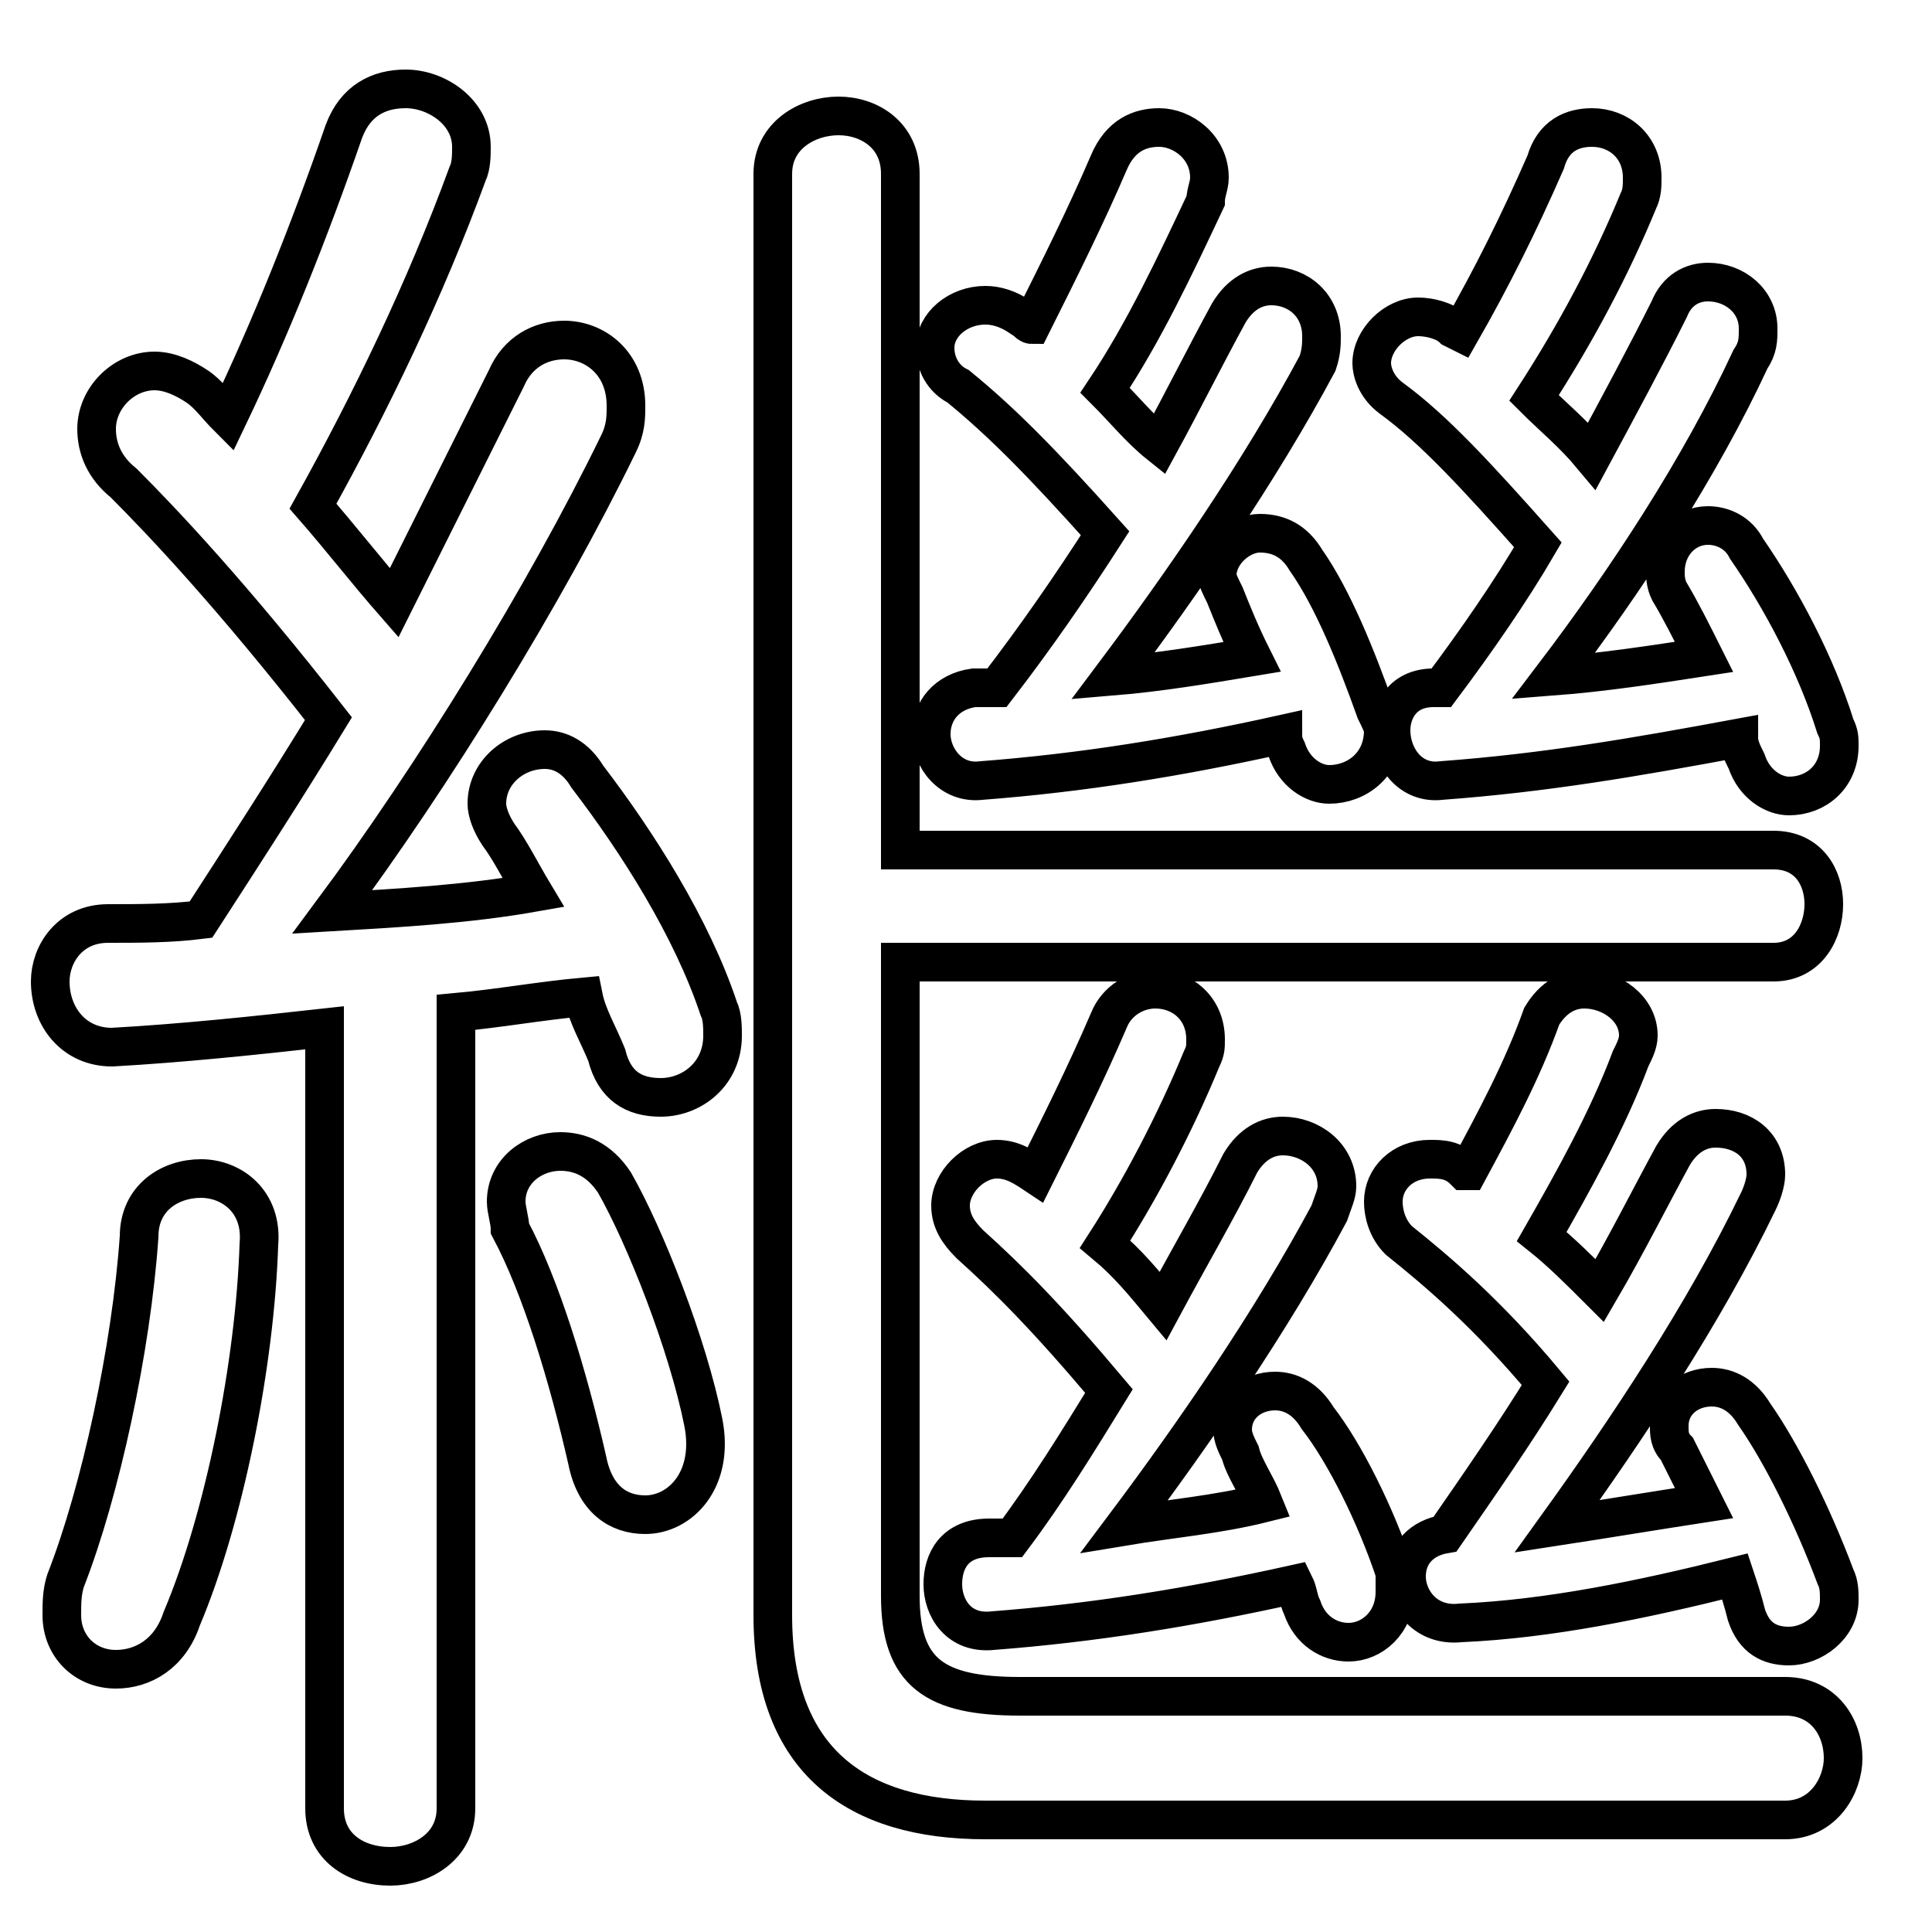 <svg xmlns="http://www.w3.org/2000/svg" viewBox="0 -44.0 50.0 50.0">
    <rect x="0" y="-44.0" width="50.0" height="50.0" fill="#808080" stroke="none"/>
    <g transform="scale(1, -1)">
        <!-- ボディの枠 -->
        <rect x="0" y="-6.0" width="50.0" height="50.0"
            stroke="white" fill="white"/>
        <!-- グリフ座標系の原点 -->
        <circle cx="0" cy="0" r="5" fill="white"/>
        <!-- グリフのアウトライン -->
        <g style="fill:none;stroke:#000000;stroke-width:1;">
<path d="M 28.7 8.0 C 27.9 6.7 27.1 5.4 26.2 4.2 C 26.0 4.2 25.8 4.2 25.6 4.2 C 24.7 4.2 24.4 3.6 24.4 3.0 C 24.4 2.4 24.8 1.7 25.7 1.8 C 28.3 2.0 30.8 2.4 33.5 3.0 C 33.6 2.8 33.6 2.6 33.7 2.4 C 33.9 1.8 34.4 1.5 34.9 1.5 C 35.5 1.5 36.1 2.0 36.1 2.8 C 36.1 3.0 36.1 3.1 36.1 3.3 C 35.6 4.8 34.8 6.4 34.1 7.3 C 33.8 7.8 33.4 8.0 33.0 8.0 C 32.4 8.0 31.9 7.6 31.9 7.0 C 31.9 6.8 32.0 6.6 32.1 6.4 C 32.2 6.0 32.5 5.6 32.7 5.1 C 31.5 4.8 30.3 4.7 29.1 4.5 C 30.9 6.9 32.9 9.8 34.4 12.6 C 34.5 12.9 34.6 13.1 34.6 13.3 C 34.6 14.1 33.9 14.6 33.2 14.6 C 32.8 14.6 32.4 14.4 32.1 13.9 C 31.5 12.7 30.8 11.5 30.1 10.2 C 29.6 10.8 29.2 11.3 28.6 11.8 C 29.5 13.2 30.4 14.9 31.1 16.6 C 31.2 16.8 31.2 16.9 31.2 17.1 C 31.2 17.9 30.6 18.4 29.9 18.4 C 29.4 18.4 28.9 18.1 28.7 17.6 C 28.1 16.2 27.4 14.8 26.8 13.6 C 26.5 13.8 26.2 14.0 25.8 14.0 C 25.2 14.0 24.6 13.4 24.6 12.8 C 24.6 12.4 24.8 12.1 25.1 11.8 C 26.1 10.9 27.1 9.9 28.7 8.0 Z M 15.9 13.4 C 15.5 14.0 15.0 14.2 14.5 14.2 C 13.8 14.2 13.1 13.7 13.1 12.9 C 13.1 12.7 13.2 12.4 13.2 12.2 C 14.0 10.7 14.7 8.4 15.2 6.2 C 15.4 5.2 16.0 4.8 16.7 4.8 C 17.6 4.8 18.5 5.7 18.2 7.2 C 17.8 9.2 16.7 12.0 15.9 13.4 Z M 28.6 30.2 C 27.7 28.8 26.8 27.5 25.8 26.2 C 25.7 26.2 25.5 26.2 25.2 26.2 C 24.5 26.1 24.1 25.6 24.1 25.0 C 24.1 24.4 24.6 23.7 25.4 23.8 C 28.0 24.0 30.5 24.4 33.2 25.0 C 33.2 24.9 33.2 24.8 33.3 24.6 C 33.5 24.0 34.0 23.7 34.4 23.7 C 35.1 23.7 35.8 24.2 35.8 25.1 C 35.8 25.2 35.7 25.4 35.6 25.6 C 35.1 27.0 34.5 28.5 33.8 29.5 C 33.5 30.0 33.1 30.2 32.6 30.2 C 32.1 30.2 31.5 29.7 31.5 29.1 C 31.5 29.0 31.6 28.8 31.7 28.6 C 31.9 28.1 32.1 27.6 32.4 27.0 C 31.2 26.8 30.0 26.6 28.8 26.5 C 30.6 28.9 32.6 31.8 34.1 34.6 C 34.2 34.9 34.2 35.1 34.2 35.3 C 34.2 36.1 33.6 36.6 32.9 36.6 C 32.5 36.6 32.1 36.4 31.8 35.9 C 31.2 34.8 30.6 33.6 30.0 32.5 C 29.5 32.9 29.1 33.4 28.6 33.9 C 29.6 35.4 30.4 37.1 31.2 38.8 C 31.2 39.0 31.3 39.2 31.3 39.4 C 31.3 40.2 30.6 40.7 30.0 40.7 C 29.5 40.7 29.0 40.5 28.7 39.8 C 28.1 38.4 27.4 37.0 26.7 35.6 C 26.6 35.6 26.5 35.8 26.4 35.8 C 26.1 36.0 25.8 36.1 25.5 36.1 C 24.8 36.1 24.2 35.6 24.2 35.0 C 24.2 34.6 24.4 34.2 24.8 34.0 C 25.9 33.1 26.9 32.1 28.6 30.2 Z M 37.9 13.7 C 37.6 14.0 37.3 14.0 37.0 14.0 C 36.3 14.0 35.8 13.5 35.8 12.9 C 35.8 12.6 35.9 12.2 36.2 11.9 C 37.2 11.1 38.5 10.0 40.0 8.2 C 39.2 6.9 38.3 5.6 37.4 4.3 C 36.8 4.2 36.4 3.8 36.4 3.2 C 36.4 2.6 36.9 1.9 37.8 2.0 C 40.1 2.1 42.5 2.6 44.9 3.2 C 45.0 2.9 45.1 2.6 45.2 2.2 C 45.4 1.6 45.8 1.4 46.3 1.4 C 46.9 1.4 47.6 1.9 47.6 2.6 C 47.6 2.8 47.6 3.0 47.5 3.2 C 46.9 4.8 46.1 6.4 45.4 7.4 C 45.1 7.9 44.7 8.1 44.3 8.1 C 43.7 8.1 43.2 7.7 43.2 7.1 C 43.2 6.9 43.2 6.7 43.4 6.5 C 43.6 6.1 43.8 5.7 44.1 5.1 C 42.8 4.9 41.6 4.7 40.3 4.5 C 42.1 7.0 44.1 10.0 45.5 12.9 C 45.6 13.1 45.7 13.4 45.7 13.6 C 45.7 14.4 45.1 14.8 44.4 14.8 C 44.0 14.8 43.6 14.6 43.3 14.1 C 42.7 13.0 42.1 11.8 41.4 10.6 C 40.9 11.1 40.4 11.6 39.9 12.0 C 40.7 13.4 41.6 15.0 42.2 16.6 C 42.3 16.8 42.4 17.0 42.4 17.2 C 42.4 17.9 41.7 18.4 41.0 18.4 C 40.6 18.4 40.2 18.2 39.9 17.7 C 39.4 16.3 38.7 15.0 38.0 13.7 Z M 37.6 35.5 C 37.4 35.7 37.0 35.8 36.7 35.8 C 36.1 35.8 35.5 35.2 35.5 34.6 C 35.5 34.4 35.6 34.0 36.0 33.7 C 37.1 32.9 38.2 31.7 39.8 29.9 C 39.1 28.7 38.2 27.4 37.3 26.2 L 37.1 26.2 C 36.3 26.2 36.0 25.6 36.0 25.1 C 36.0 24.4 36.5 23.7 37.3 23.8 C 40.0 24.0 42.3 24.4 45.0 24.9 C 45.0 24.7 45.1 24.5 45.2 24.3 C 45.4 23.7 45.9 23.4 46.3 23.4 C 47.0 23.4 47.6 23.9 47.6 24.7 C 47.6 24.9 47.6 25.0 47.5 25.2 C 47.0 26.8 46.1 28.5 45.2 29.8 C 45.0 30.2 44.6 30.4 44.2 30.4 C 43.6 30.4 43.1 29.9 43.1 29.2 C 43.1 29.1 43.1 28.9 43.2 28.7 C 43.5 28.2 43.8 27.6 44.1 27.0 C 42.8 26.8 41.5 26.6 40.2 26.5 C 42.1 29.0 44.0 31.9 45.3 34.7 C 45.5 35.0 45.5 35.2 45.5 35.5 C 45.5 36.2 44.9 36.7 44.2 36.7 C 43.8 36.7 43.4 36.5 43.2 36.0 C 42.6 34.8 41.9 33.5 41.2 32.2 C 40.7 32.8 40.2 33.2 39.7 33.7 C 40.8 35.4 41.7 37.1 42.4 38.8 C 42.5 39.0 42.5 39.2 42.5 39.4 C 42.5 40.2 41.9 40.7 41.2 40.7 C 40.7 40.7 40.2 40.5 40.0 39.8 C 39.3 38.2 38.6 36.8 37.8 35.4 Z M 23.3 19.1 L 45.9 19.1 C 46.8 19.1 47.2 19.9 47.2 20.6 C 47.2 21.3 46.8 22.0 45.9 22.0 L 23.3 22.0 L 23.3 39.5 C 23.3 40.5 22.5 41.0 21.7 41.0 C 20.9 41.0 20.0 40.5 20.0 39.5 L 20.0 2.2 C 20.0 -1.6 22.2 -3.1 25.5 -3.1 L 46.2 -3.1 C 47.2 -3.1 47.7 -2.2 47.7 -1.5 C 47.7 -0.7 47.2 0.1 46.2 0.1 L 26.4 0.1 C 24.2 0.1 23.3 0.7 23.3 2.7 Z M 8.4 -2.8 C 8.4 -3.8 9.2 -4.3 10.1 -4.3 C 10.9 -4.3 11.8 -3.8 11.8 -2.8 L 11.8 17.8 C 12.9 17.9 14.0 18.1 15.1 18.2 C 15.2 17.7 15.5 17.2 15.7 16.7 C 15.9 15.9 16.4 15.6 17.1 15.6 C 17.9 15.6 18.7 16.2 18.7 17.2 C 18.7 17.4 18.7 17.7 18.6 17.9 C 17.9 20.0 16.5 22.2 15.2 23.9 C 14.9 24.4 14.5 24.6 14.1 24.6 C 13.3 24.6 12.6 24.0 12.6 23.2 C 12.6 23.0 12.7 22.7 12.9 22.4 C 13.2 22.0 13.5 21.4 13.8 20.9 C 12.1 20.6 10.3 20.5 8.6 20.4 C 11.2 23.9 14.1 28.6 16.0 32.5 C 16.2 32.9 16.2 33.2 16.2 33.5 C 16.2 34.6 15.4 35.2 14.6 35.2 C 14.0 35.2 13.4 34.9 13.1 34.2 C 12.2 32.4 11.2 30.4 10.2 28.4 C 9.5 29.2 8.8 30.1 8.1 30.9 C 9.6 33.6 11.0 36.5 12.1 39.5 C 12.2 39.7 12.2 40.0 12.2 40.2 C 12.2 41.1 11.3 41.7 10.5 41.7 C 9.8 41.7 9.2 41.4 8.9 40.6 C 8.0 38.0 7.0 35.5 5.9 33.2 C 5.6 33.5 5.4 33.8 5.1 34.0 C 4.8 34.2 4.4 34.4 4.0 34.4 C 3.2 34.4 2.5 33.7 2.5 32.9 C 2.5 32.4 2.7 31.9 3.2 31.5 C 4.2 30.5 6.0 28.6 8.5 25.4 C 7.4 23.6 6.3 21.9 5.2 20.2 C 4.4 20.1 3.6 20.1 2.8 20.1 C 1.8 20.1 1.3 19.3 1.3 18.6 C 1.3 17.7 1.9 16.9 2.9 16.9 C 4.7 17.0 6.6 17.2 8.4 17.4 Z M 3.6 12.0 C 3.4 9.1 2.6 5.4 1.7 3.1 C 1.6 2.8 1.6 2.5 1.6 2.2 C 1.6 1.4 2.2 0.8 3.0 0.8 C 3.7 0.8 4.4 1.2 4.7 2.1 C 5.8 4.7 6.6 8.7 6.7 11.8 C 6.8 12.9 6.0 13.5 5.2 13.5 C 4.4 13.5 3.6 13.0 3.6 12.0 Z"/>
</g>
</g>
</svg>